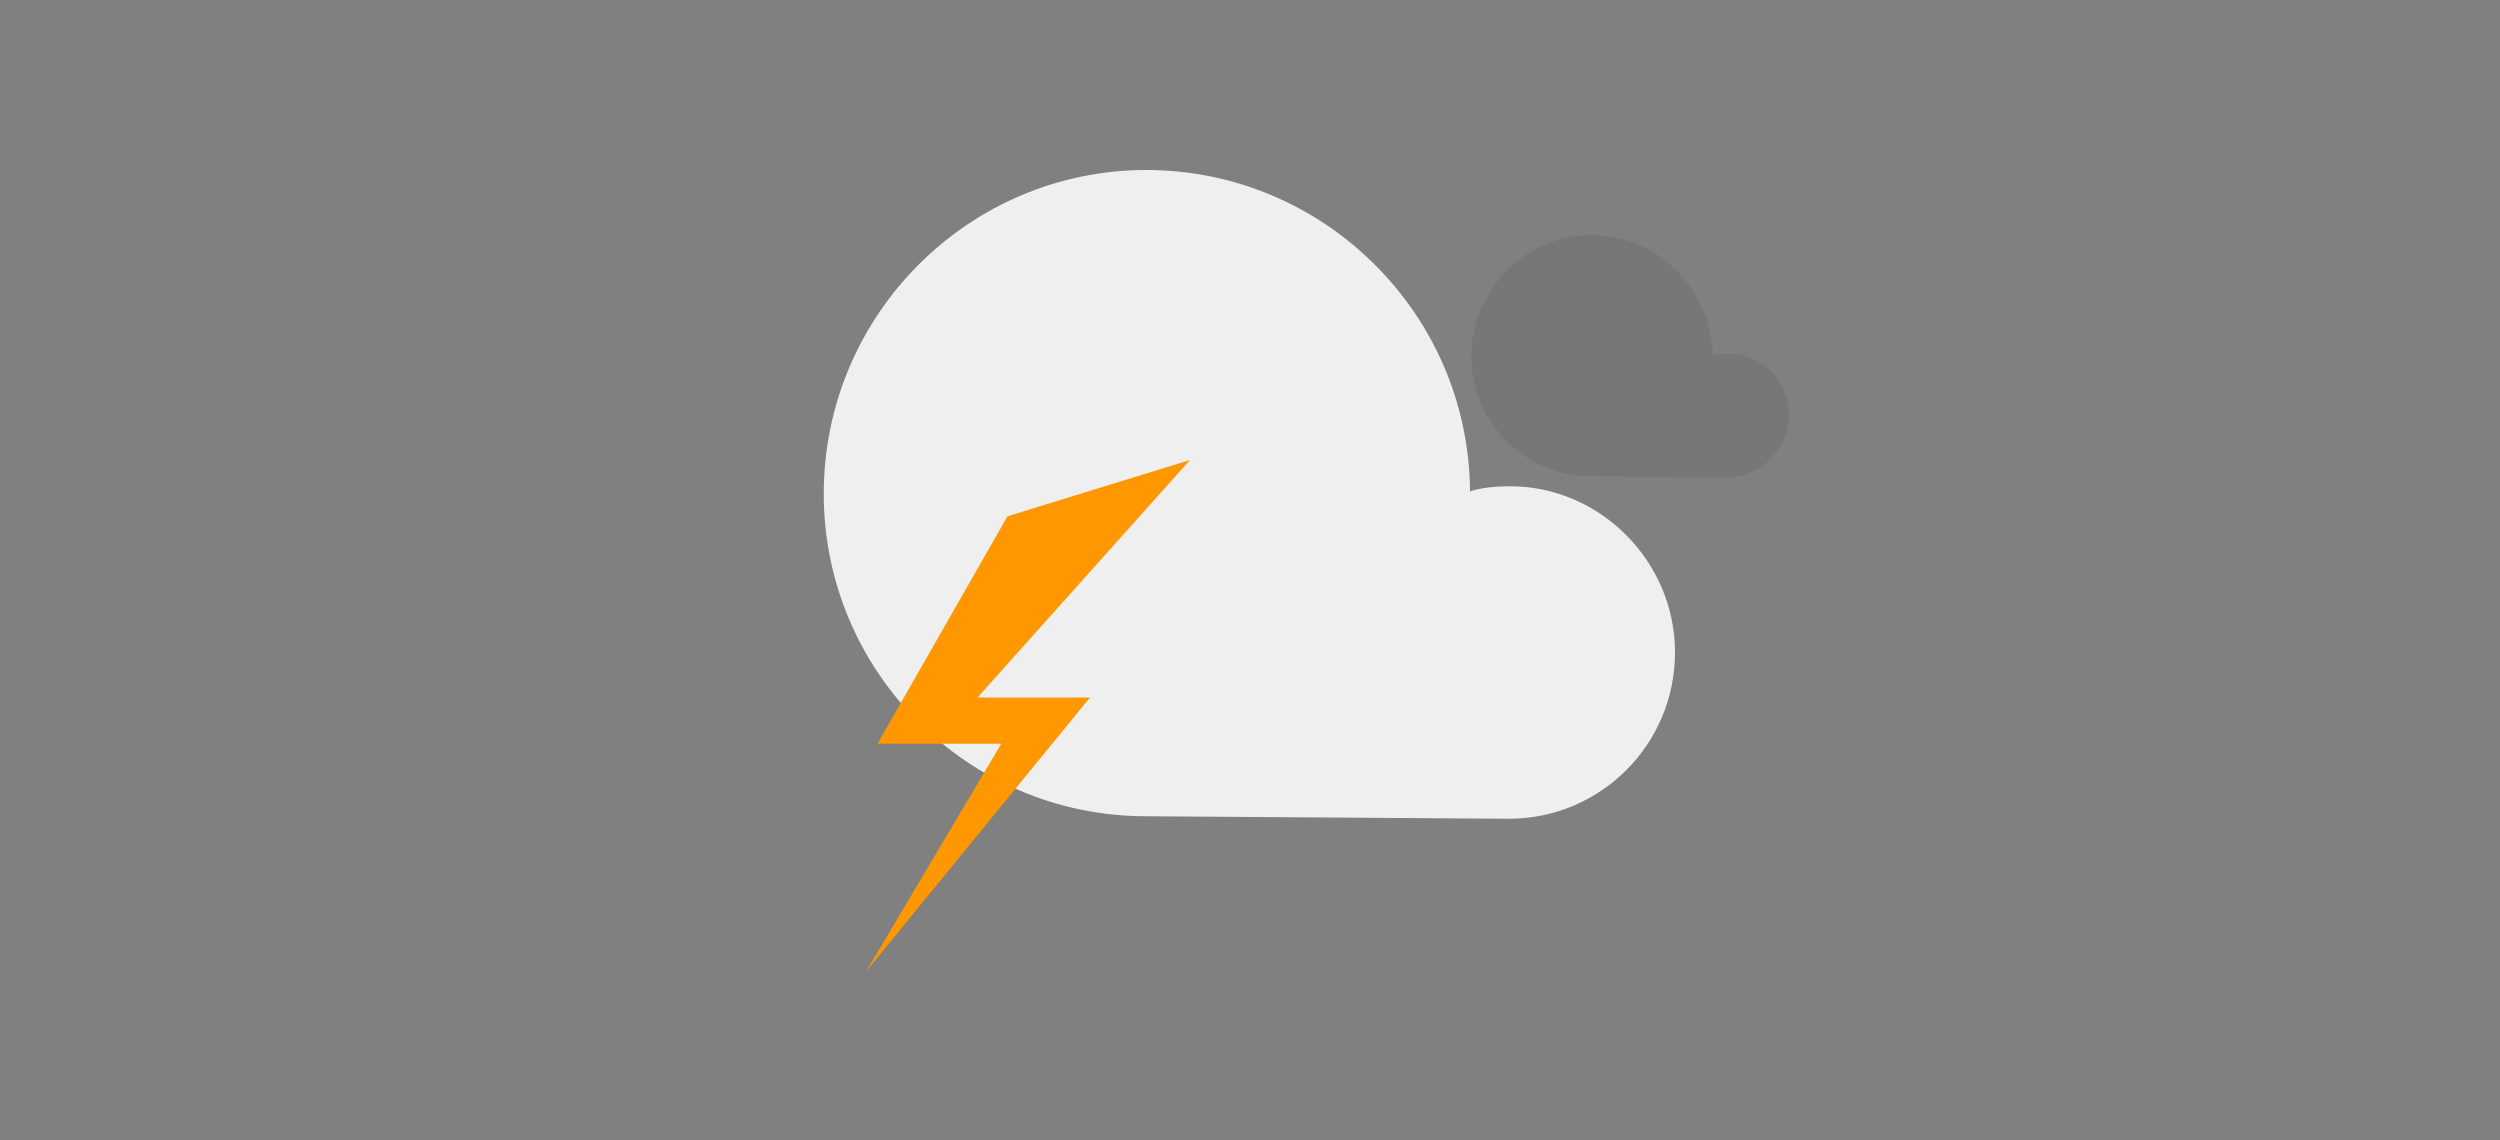 <?xml version="1.0" encoding="utf-8"?>
<!-- Generator: Adobe Illustrator 23.0.2, SVG Export Plug-In . SVG Version: 6.00 Build 0)  -->
<svg version="1.1" id="Layer_1" xmlns="http://www.w3.org/2000/svg" xmlns:xlink="http://www.w3.org/1999/xlink" x="0px" y="0px"
	 viewBox="0 0 200 91.2" style="enable-background:new 0 0 200 91.2;" xml:space="preserve">
<rect x="0" y="0" width="200" height="91.2" fill="#808080" stroke="none"/>
<style type="text/css">
	.st0{fill:#B7B7B7;}
	.st1{fill:#FFFFFF;}
	.st2{fill:#E2E2E2;}
	.st3{fill:#EFEFEF;}
	.st4{fill:#777776;}
	.st5{fill:#203D4C;}
	.st6{fill:#FF9700;}
</style>
<path class="st0" d="M164,130.9l11.3-18.9c0.3-0.6,1.1-0.8,1.6-0.4l0,0c0.6,0.3,0.8,1.1,0.4,1.7L166,132.1c-0.3,0.6-1.1,0.8-1.6,0.4
	l0,0C163.8,132.2,163.6,131.4,164,130.9z"/>
<path class="st0" d="M147.9,154.8l11.3-18.9c0.3-0.6,1.1-0.8,1.6-0.4l0,0c0.6,0.3,0.8,1.1,0.4,1.6l-11.2,19
	c-0.3,0.6-1.1,0.8-1.6,0.4l0,0C147.8,156.1,147.6,155.4,147.9,154.8z"/>
<path class="st1" d="M291.9,110.6l11.3-18.8c0.3-0.6,1.1-0.8,1.6-0.4l0,0c0.6,0.3,0.8,1.1,0.4,1.7L294,111.9
	c-0.3,0.6-1.1,0.8-1.7,0.4l0,0C291.7,111.9,291.6,111.2,291.9,110.6z"/>
<path class="st1" d="M332.4,110.9l11.3-18.8c0.3-0.6,1.1-0.8,1.7-0.4l0,0c0.6,0.3,0.8,1.1,0.4,1.7l-11.3,18.9
	c-0.3,0.6-1.1,0.8-1.7,0.4l0,0C332.3,112.2,332.1,111.5,332.4,110.9z"/>
<path class="st1" d="M312.2,110.9l11.3-18.8c0.3-0.6,1.1-0.8,1.7-0.4l0,0c0.6,0.3,0.8,1.1,0.4,1.7l-11.4,18.8
	c-0.3,0.6-1.1,0.8-1.6,0.4l0,0C312,112.2,311.8,111.5,312.2,110.9z"/>
<path class="st2" d="M225.4,70.6"/>
<g>
	<path class="st3" d="M134,52.2c0,7.3-5.9,13.3-13.3,13.3l-29-0.2c-14.3,0-25.8-11.6-25.8-25.8c0-14.3,11.6-25.9,25.8-25.9
		s25.8,11.5,25.9,25.7c1-0.3,2.1-0.4,3.2-0.4C128,38.9,134,44.9,134,52.2z"/>
	<path class="st4" d="M143.1,33.2c0,2.7-2.2,5-5,5l-10.8-0.1c-5.3,0-9.6-4.3-9.6-9.6c0-5.3,4.3-9.7,9.6-9.7c5.3,0,9.6,4.3,9.7,9.6
		c0.4-0.1,0.8-0.1,1.2-0.1C140.9,28.2,143.1,30.5,143.1,33.2z"/>
</g>
<rect x="-5.8" y="184.9" class="st5" width="74.4" height="55.1"/>
<polygon class="st6" points="80.6,41.3 70.2,59.5 80.1,59.5 69.3,77.7 87.2,55.8 78.2,55.8 95.2,36.8 "/>
</svg>
